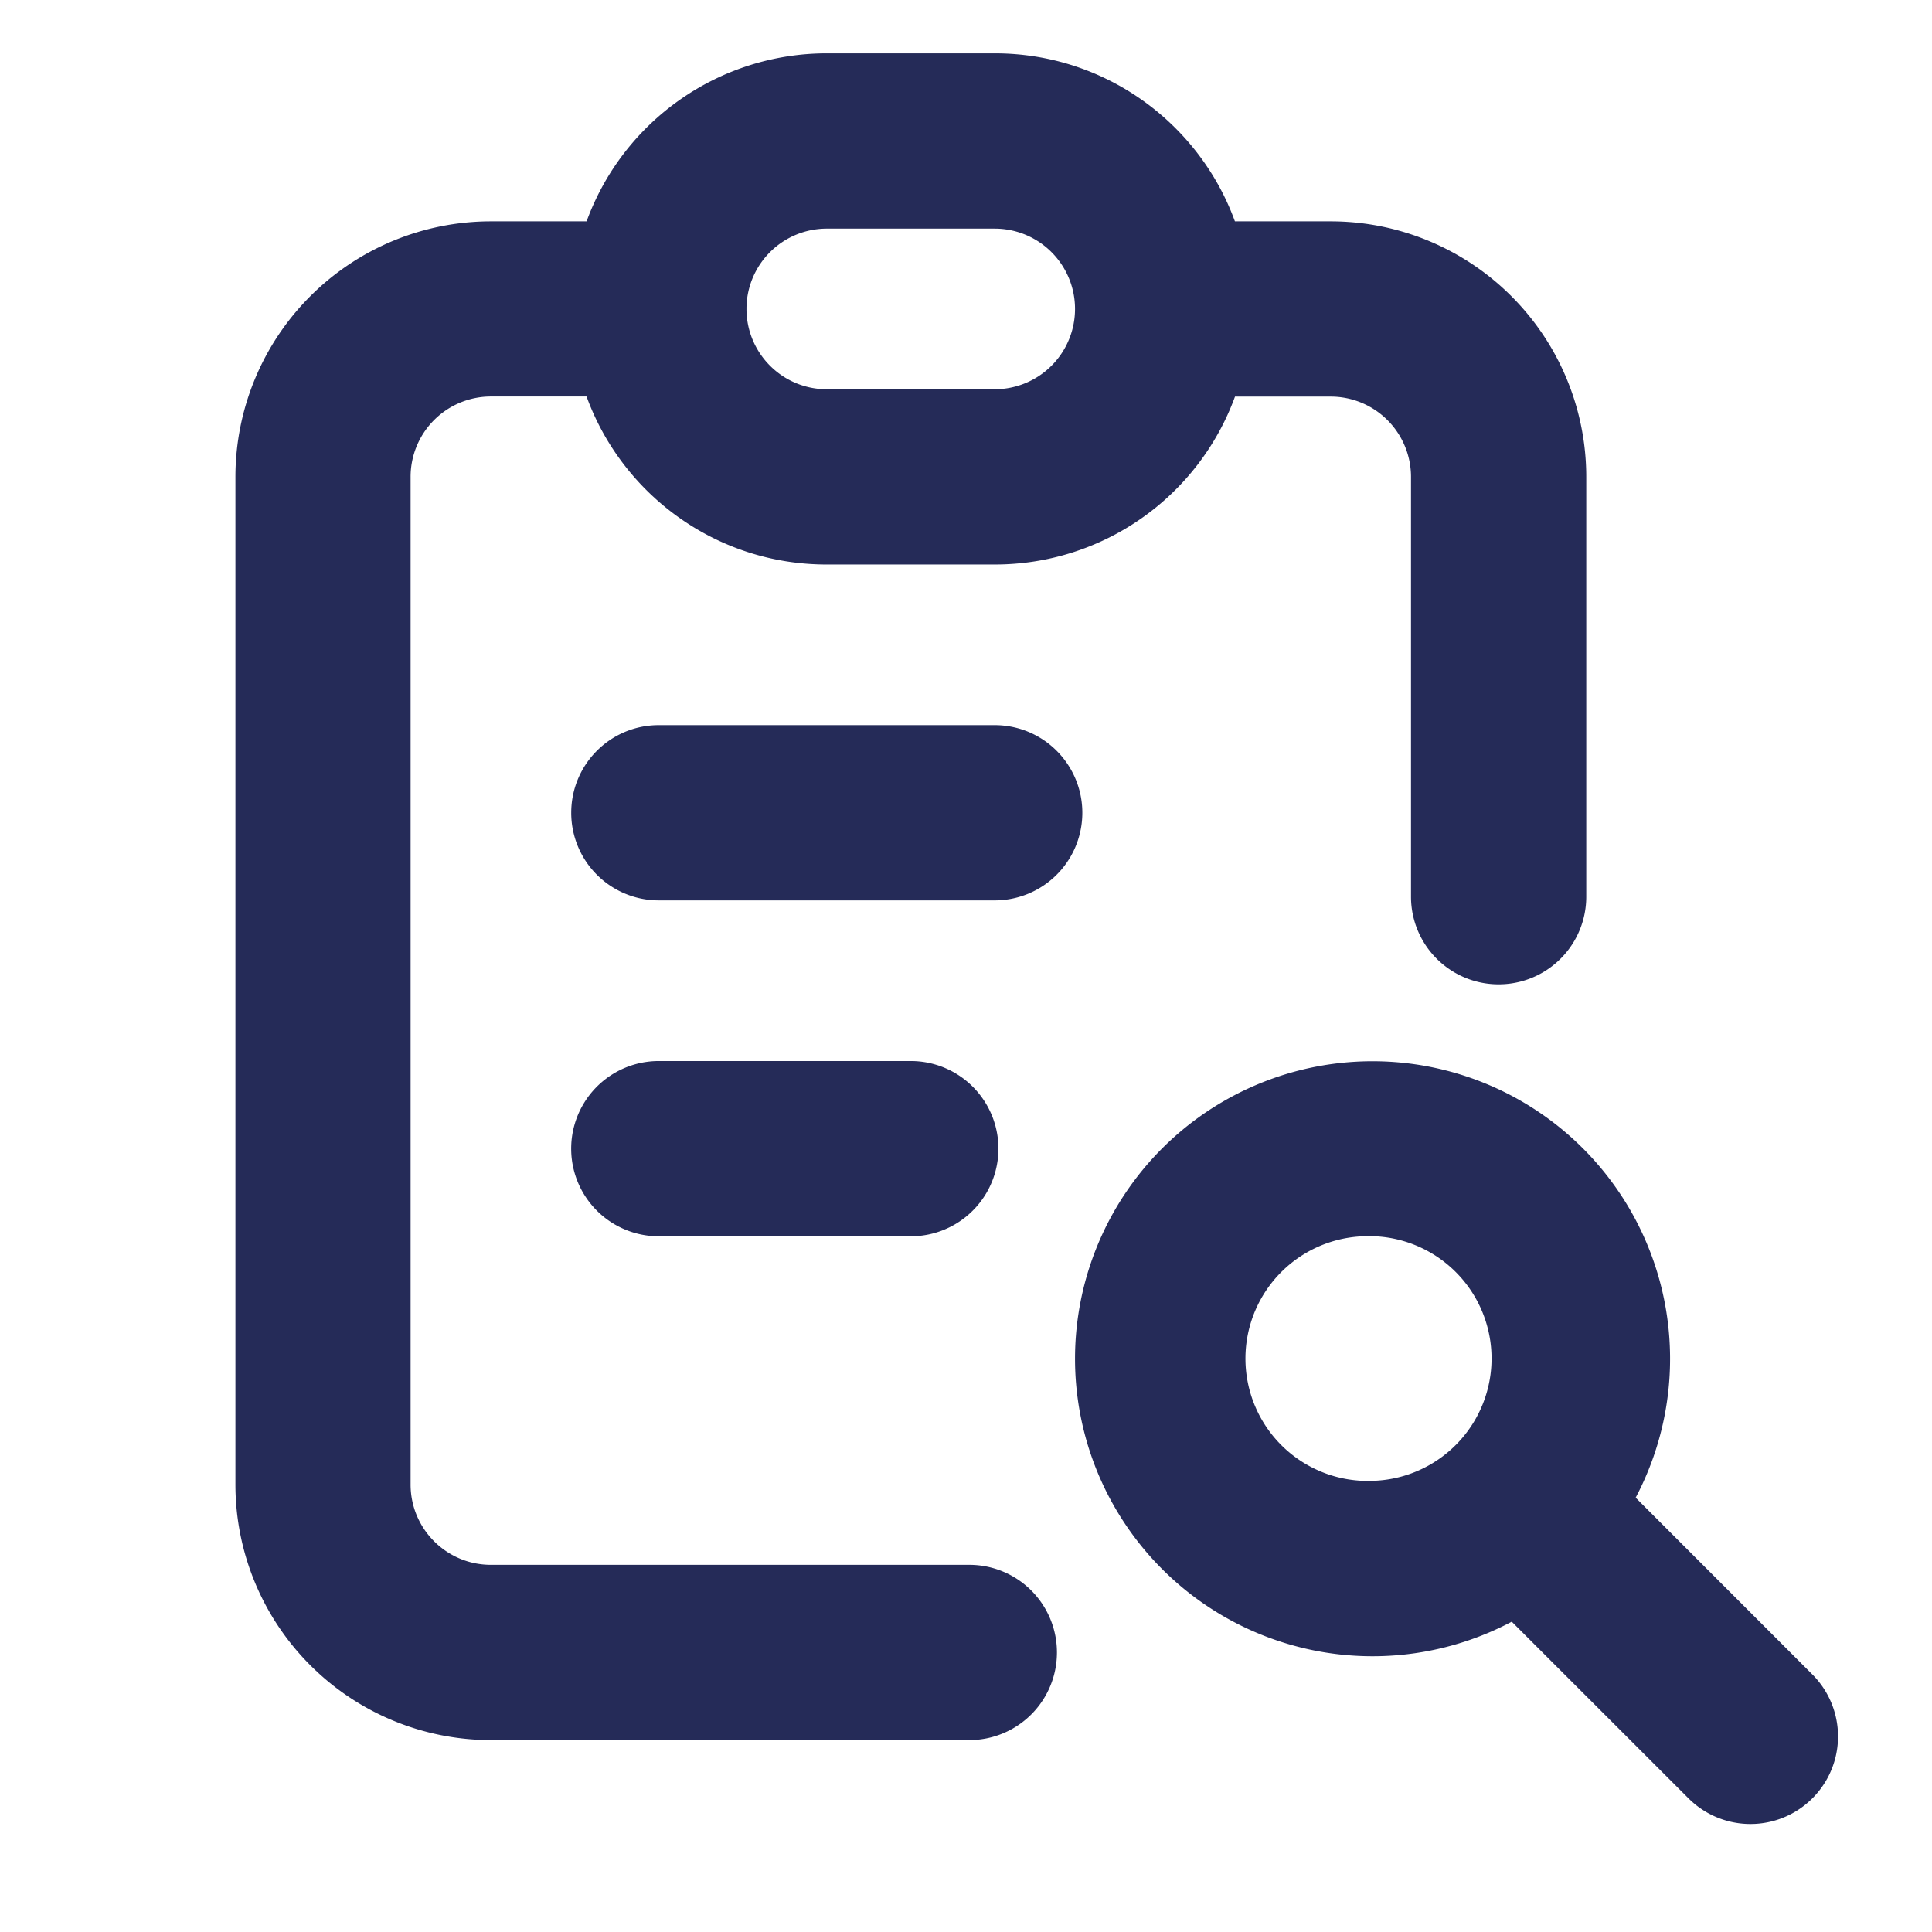 <svg viewBox="0 0 21 21"><path fill-rule="evenodd" clip-rule="evenodd" d="M6.377 4.31h-1.04a.873.873 0 0 0-.874.874v10.952c0 .482.391.873.873.873h5.2a.952.952 0 1 1 0 1.905h-5.2a2.778 2.778 0 0 1-2.777-2.778V5.184a2.778 2.778 0 0 1 2.777-2.778h1.04A2.779 2.779 0 0 1 8.987.58h1.826c1.2 0 2.222.76 2.61 1.826h1.041a2.778 2.778 0 0 1 2.778 2.778v4.563a.952.952 0 1 1-1.905 0V5.184a.873.873 0 0 0-.873-.873h-1.04a2.779 2.779 0 0 1-2.61 1.825H8.986c-1.2 0-2.222-.76-2.61-1.825Zm1.737-.935c.01.474.396.856.873.856h1.825a.873.873 0 0 0 0-1.746H8.987a.873.873 0 0 0-.873.856v.034Zm-1.905 5.46c0-.527.426-.953.952-.953h3.651a.952.952 0 0 1 0 1.905h-3.65a.952.952 0 0 1-.953-.953Zm.952 2.698a.952.952 0 0 0 0 1.905H9.9a.952.952 0 0 0 0-1.905H7.16Zm7.758 1.905a1.33 1.33 0 1 0 0 2.658 1.33 1.33 0 0 0 0-2.659Zm-3.234 1.329a3.234 3.234 0 1 1 6.094 1.512l1.921 1.922a.952.952 0 0 1-1.347 1.346l-1.921-1.92a3.234 3.234 0 0 1-4.747-2.86Z" fill="#252B58"/></svg>